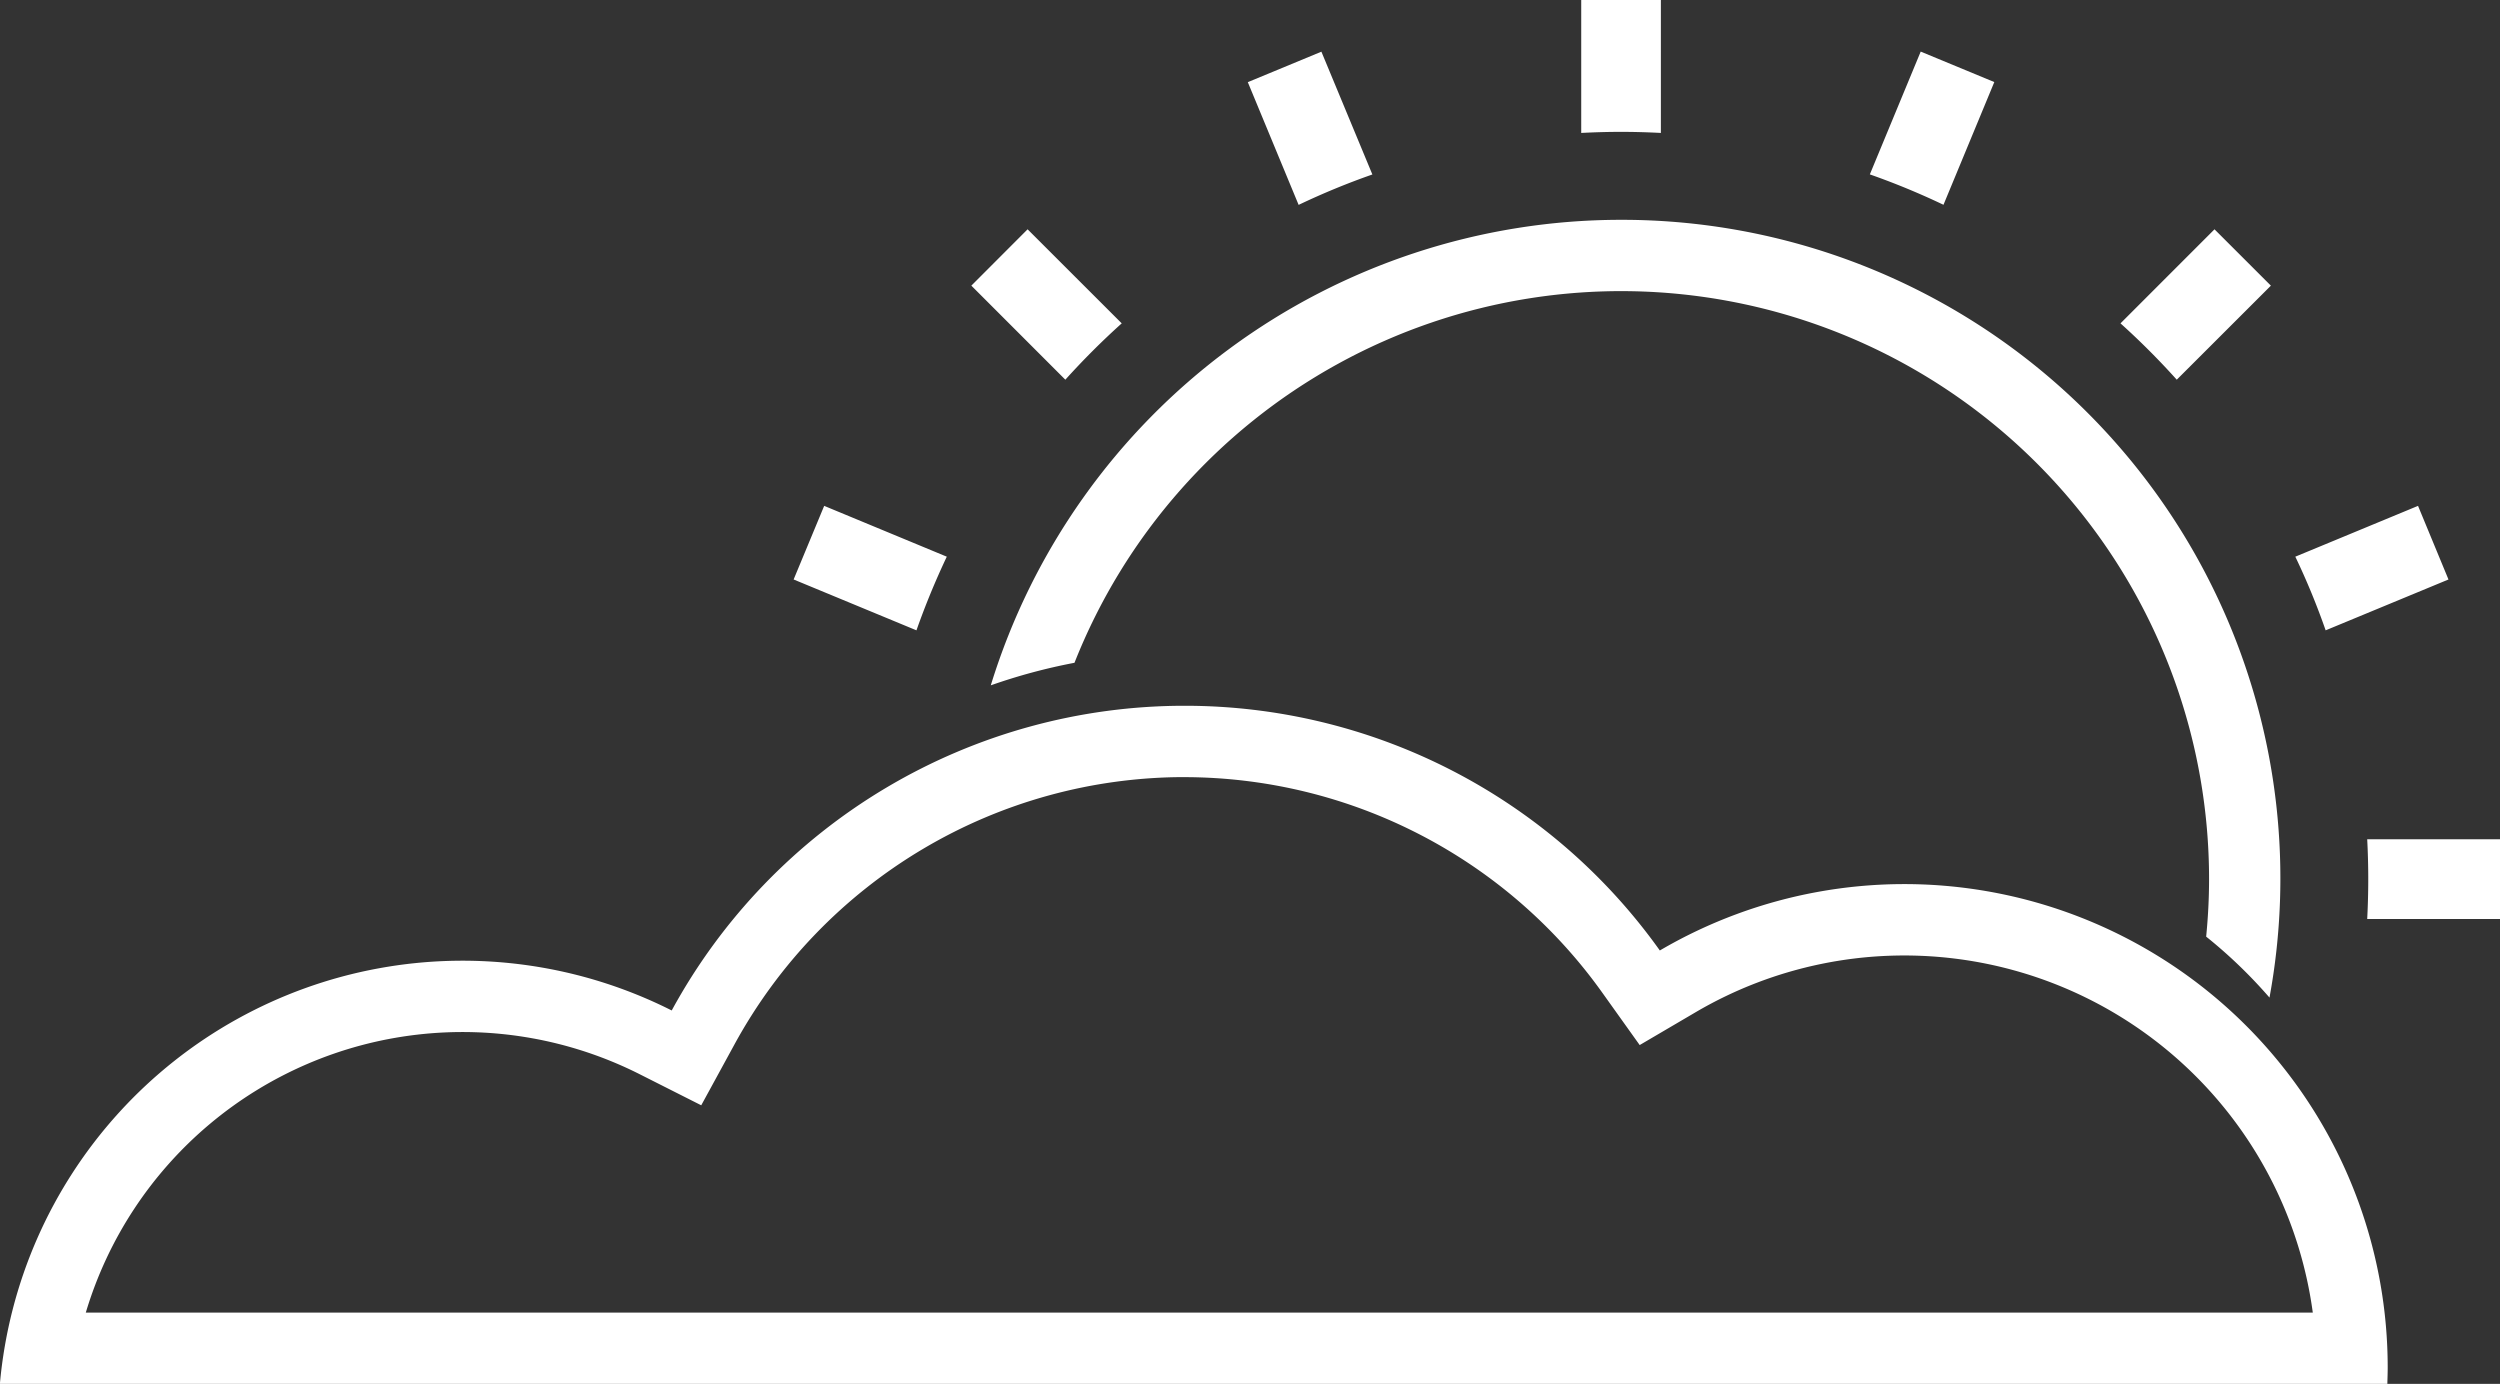 <svg xmlns="http://www.w3.org/2000/svg" width="215.94" height="119.532" viewBox="0 0 215.94 119.532">
  <rect x="0" y="0" width="215.94" height="119.532" fill="#333333" stroke="none"/>
<defs>
    <style>
      .cls-1 {
        fill: #fff;
        fill-rule: evenodd;
      }
    </style>
  </defs>
  <path id="cloudy" class="cls-1" d="M1626.17,471.494l-6.36,2.634,4.39,10.6a63.564,63.564,0,0,1,6.37-2.626l-4.4-10.6h0Zm-25.38,15.343-4.86,4.867,8.12,8.124a65.387,65.387,0,0,1,4.87-4.867l-8.13-8.124h0Zm-17.57,23.888-2.64,6.359,10.61,4.393a66.46,66.46,0,0,1,2.62-6.362l-10.59-4.39h0Zm120.09-23.887-8.12,8.123a65.253,65.253,0,0,1,4.86,4.867l8.13-8.123-4.87-4.867h0Zm-25.38-15.344-4.39,10.6a64.375,64.375,0,0,1,6.36,2.626l4.39-10.6-6.36-2.634h0Zm-22.44-4.463h-6.88v11.483c1.14-.06,2.29-0.093,3.44-0.093s2.3,0.033,3.44.093V467.031h0Zm65.4,43.694-10.6,4.39a61.668,61.668,0,0,1,2.62,6.362l10.61-4.392-2.63-6.36h0Zm7.09,28.8H1716.5q0.09,1.71.09,3.441t-0.09,3.442h11.48v-6.883h0Zm-75.93-53.507a56.971,56.971,0,0,0-54.44,40.21,49.774,49.774,0,0,1,7.23-1.948,50.78,50.78,0,0,1,98,18.686c0,1.677-.09,3.334-0.25,4.969a41.951,41.951,0,0,1,5.47,5.265,56.883,56.883,0,0,0-56.01-67.182h0Zm-37.69,48.14a44.4,44.4,0,0,1,36.03,18.561l3.27,4.58,4.86-2.852a35.6,35.6,0,0,1,53.28,25.964H1519.44a33.962,33.962,0,0,1,47.83-20.6l5.33,2.691,2.86-5.239a44.3,44.3,0,0,1,38.9-23.109m0-6.161a50.426,50.426,0,0,0-44.31,26.319,40.12,40.12,0,0,0-58.03,32.257h206.22c0.01-.47.03-0.938,0.03-1.411a41.753,41.753,0,0,0-62.87-36.028,50.366,50.366,0,0,0-41.04-21.137h0Z" transform="translate(-1512.03 -467.031)"/>
</svg>
